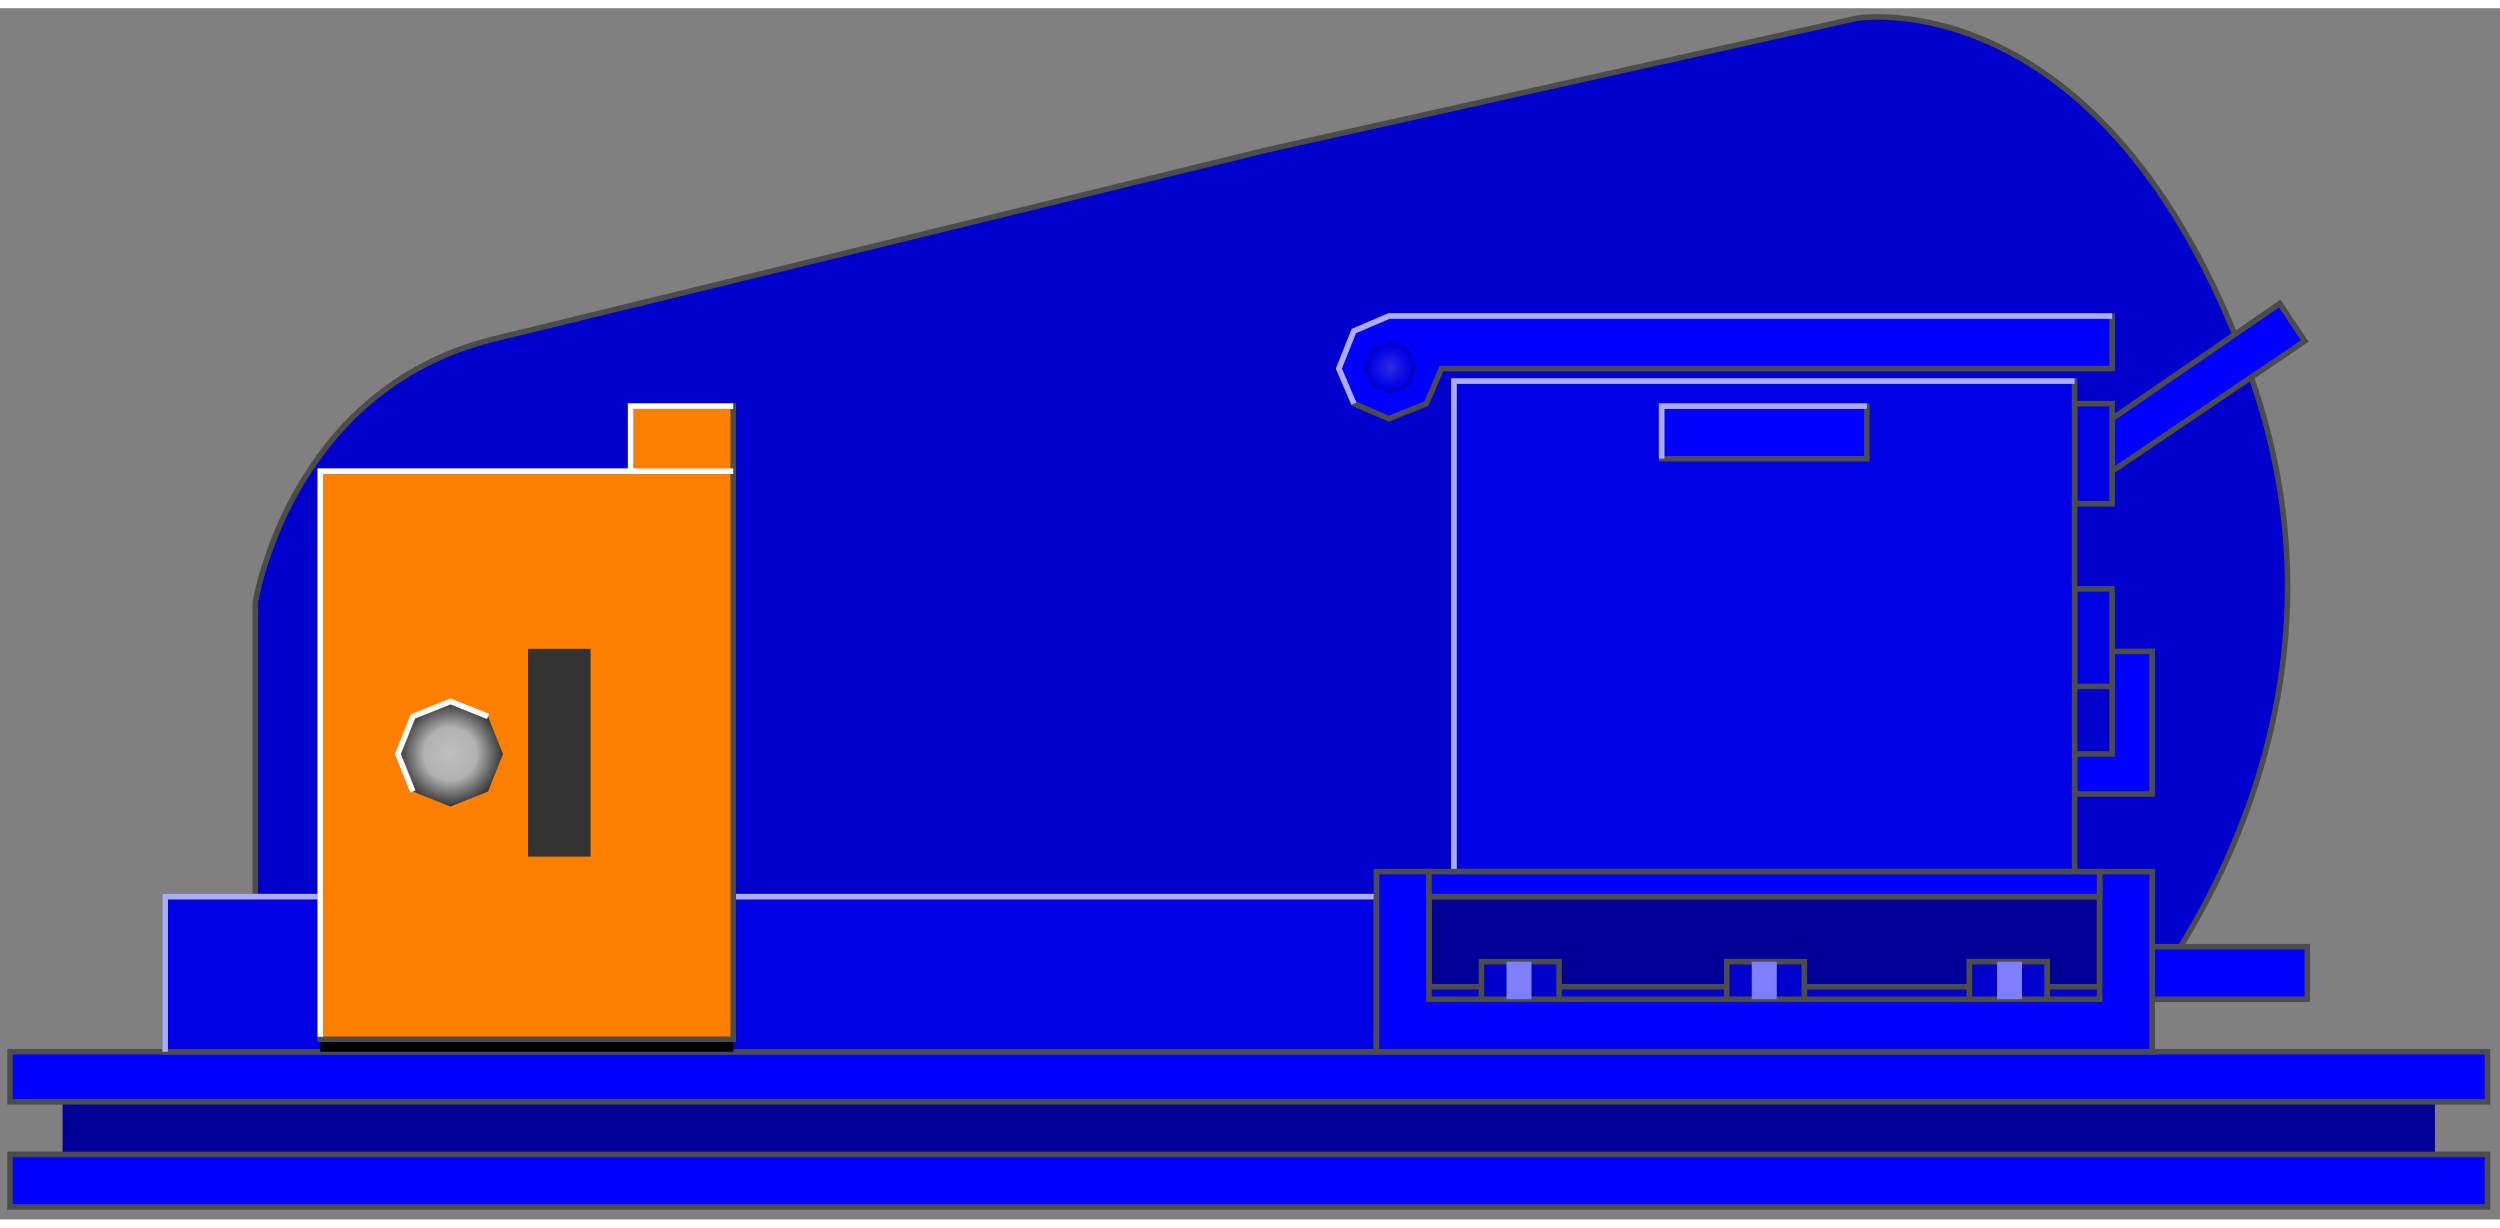 <svg version="1.1" xmlns="http://www.w3.org/2000/svg" xmlns:xlink="http://www.w3.org/1999/xlink" width="112px" height="55px" viewBox="0 0 112.5 54.504" enable-background="new 0 0 112.5 54.504" xml:space="preserve">
<rect x="0" y="0" width="112.5" height="54.504" fill="#808080" stroke="none"/>
<g id="Group_Disc">
	<path fill="#0000CC" stroke="#4C4C4C" stroke-width="0.25" d="M11.487,46.959V26.752c0,0,1.513-9.625,10.763-11.875   S57,6.377,57,6.377L83.559,0.45c0,0,11.066-1.87,17.566,15.653s-6.531,30.855-6.531,30.855H11.487z" />
</g>
<g id="Group_Support_Platform">
	<path fill="#000099" d="M2.816,51.576v-2.365h106.756v2.365H2.816z" />
	<path fill="#0000FF" stroke="#4C4C4C" stroke-width="0.25" d="M0.451,53.941v-2.365h111.485v2.365H0.451z" />
	<path fill="#0000FF" stroke="#4C4C4C" stroke-width="0.25" d="M0.451,49.211v-2.252h111.485v2.252H0.451z" />
	<path fill="#0000E5" stroke="#4C4C4C" stroke-width="0.25" d="M7.433,46.959v-6.982h54.504v6.982H7.433z" />
	<path fill="none" stroke="#ABABFF" stroke-width="0.25" d="M7.433,46.959v-6.982h54.504" />
</g>
<g id="Group_Pulverizer">
	<path fill="#0000FF" stroke="#4C4C4C" stroke-width="0.25" d="M96.847,44.594h6.981v-2.364h-6.981V44.594z" />
	<path fill="#0000FF" stroke="#4C4C4C" stroke-width="0.25" d="M95.045,18.468l7.545-5.18l1.126,1.689l-8.671,5.855V18.468z" />
	<path fill="#0000FF" stroke="#4C4C4C" stroke-width="0.25" d="M93.355,33.559h1.689v-4.617h1.802v6.418h-3.491V33.559z" />
	<path fill="#0000E5" stroke="#4C4C4C" stroke-width="0.25" d="M93.355,30.518h1.689v-4.392h-1.689V30.518z" />
	<path fill="#0000E5" stroke="#4C4C4C" stroke-width="0.25" d="M93.355,22.297h1.689v-4.504h-1.689V22.297z" />
	<path fill="#0000E5" stroke="#4C4C4C" stroke-width="0.25" d="M65.428,38.852V16.779h27.928v22.072H65.428z" />
	<path fill="#0000FF" stroke="#4C4C4C" stroke-width="0.25" d="M74.774,20.27h9.234v-2.365h-9.234V20.27z" />
	<path fill="none" stroke="#ABABFF" stroke-width="0.25" d="M74.774,20.27v-2.365h9.234" />
	<path fill="none" stroke="#ABABFF" stroke-width="0.25" d="M65.428,38.852V16.779h27.928" />
</g>
<g id="Group_Tuner">
	<path fill="#0000FF" stroke="#4C4C4C" stroke-width="0.25" d="M60.924,17.792l-0.676-1.577l0.676-1.689l1.576-0.676h32.545v2.365   h-30.18l-0.676,1.577L62.5,18.468L60.924,17.792z" />
	<radialGradient id="SVGID_1_" cx="62.557" cy="16.16" r="1.182" gradientUnits="userSpaceOnUse">
		<stop offset="0" style="stop-color:#2C2CE1" />
		<stop offset="0.79" style="stop-color:#0000E6" />
		<stop offset="1" style="stop-color:#000099" />
	</radialGradient>
	<path fill="url(#SVGID_1_)" d="M61.711,17.004l-0.337-0.789l0.337-0.9l0.902-0.338l0.787,0.338l0.338,0.9L63.4,17.004l-0.787,0.338   L61.711,17.004z" />
	<path fill="none" stroke="#ABABFF" stroke-width="0.25" d="M60.924,17.792l-0.676-1.577l0.676-1.689l1.576-0.676h32.545" />
</g>
<g id="Group_Control_Box">
	<path d="M14.415,46.396h18.581v0.563H14.415V46.396z" />
	<path fill="#FF7F00" stroke="#4C4C4C" stroke-width="0.25" d="M14.415,46.396V20.833h13.963v-2.928h4.617v28.491H14.415z" />
	<path fill="#333333" d="M23.762,38.176h2.815v-9.348h-2.815V38.176z" />
	<radialGradient id="SVGID_2_" cx="20.27" cy="33.559" r="2.365" gradientUnits="userSpaceOnUse">
		<stop offset="0" style="stop-color:#BFBFBF" />
		<stop offset="0.5" style="stop-color:#B2B2B2" />
		<stop offset="1" style="stop-color:#333333" />
	</radialGradient>
	<path fill="url(#SVGID_2_)" d="M18.582,35.248l-0.676-1.689l0.676-1.689l1.689-0.676l1.689,0.676l0.675,1.689l-0.675,1.689   l-1.689,0.675L18.582,35.248z" />
	<path fill="none" stroke="#FFFFFF" stroke-width="0.25" d="M18.582,35.248l-0.676-1.689l0.676-1.689l1.689-0.676l1.689,0.676" />
	<path fill="none" stroke="#FFFFFF" stroke-width="0.25" d="M14.415,46.283v-25.45h18.581" />
	<path fill="none" stroke="#FFFFFF" stroke-width="0.25" d="M28.378,20.833v-2.928h4.617" />
</g>
<g id="Group_Base">
	<path fill="#000099" stroke="#4C4C4C" stroke-width="0.25" d="M64.302,39.977h30.18v4.055h-30.18V39.977z" />
	<path fill="#0000FF" stroke="#4C4C4C" stroke-width="0.25" d="M61.938,38.852v8.107h34.909v-8.107h-2.365v5.742h-30.18v-5.742   H61.938z" />
	<path fill="#0000FF" stroke="#4C4C4C" stroke-width="0.25" d="M64.302,39.977h30.18v-1.125h-30.18V39.977z" />
	<path fill="#0000CC" stroke="#4C4C4C" stroke-width="0.25" d="M88.626,42.905h3.491v1.688h-3.491V42.905z" />
	<path fill="#0000CC" stroke="#4C4C4C" stroke-width="0.25" d="M77.703,42.905h3.49v1.688h-3.49V42.905z" />
	<path fill="#0000CC" stroke="#4C4C4C" stroke-width="0.25" d="M88.626,42.905h3.491v1.688h-3.491V42.905z" />
	<path fill="#0000CC" stroke="#4C4C4C" stroke-width="0.25" d="M77.703,42.905h3.49v1.688h-3.49V42.905z" />
	<path fill="#0000CC" stroke="#4C4C4C" stroke-width="0.25" d="M66.666,42.905h3.492v1.688h-3.492V42.905z" />
	<path fill="#7F7FFF" d="M89.865,42.905h1.125v1.688h-1.125V42.905z" />
	<path fill="#7F7FFF" d="M78.828,42.905h1.127v1.688h-1.127V42.905z" />
	<path fill="#7F7FFF" d="M67.793,42.905h1.126v1.688h-1.126V42.905z" />
</g>
</svg>